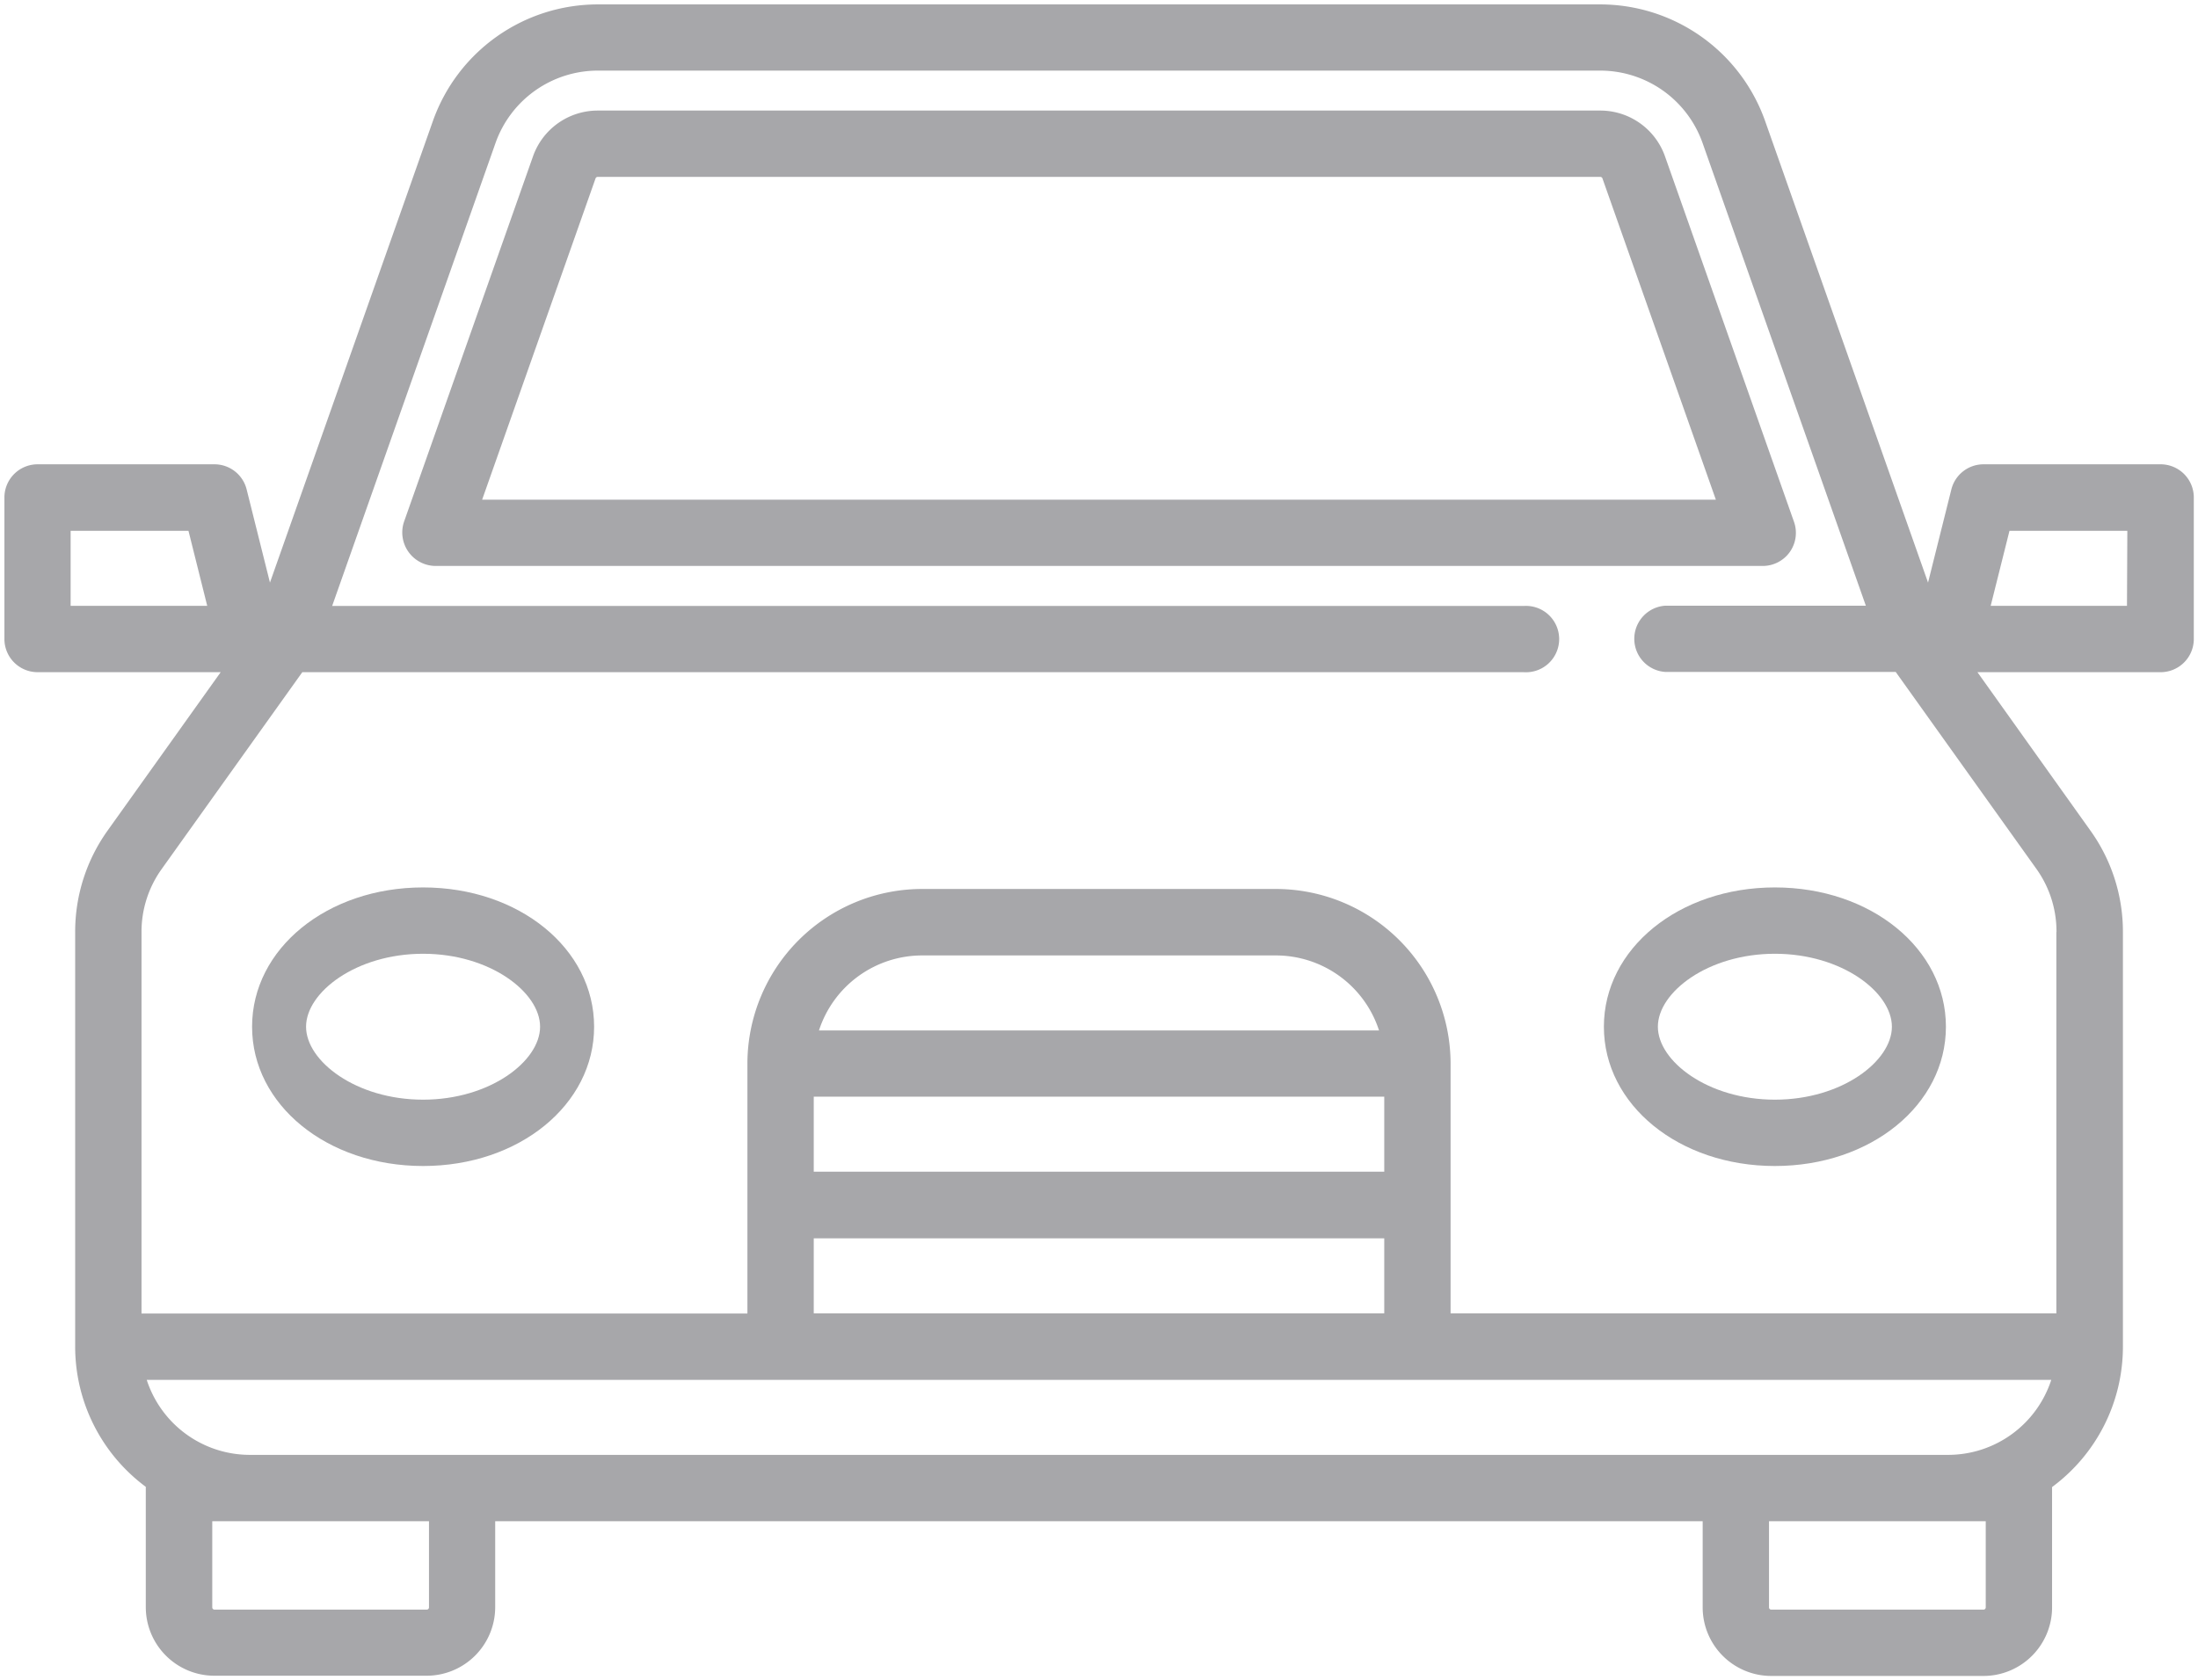 <svg xmlns="http://www.w3.org/2000/svg" viewBox="0 0 497.97 380.73">
    <g>
        <g>
            <path fill="#a7a7aa" class="cls-1" d="M405.49,125.07a7.51,7.51,0,0,0,.95-6.84L377.21,35.41a15.55,15.55,0,0,0-14.64-10.36H135.4a15.55,15.55,0,0,0-14.64,10.36L91.53,118.23a7.59,7.59,0,0,0,7.08,10H399.36A7.53,7.53,0,0,0,405.49,125.07ZM109.23,113.22l25.7-72.81a.52.52,0,0,1,.47-.33H362.57a.52.52,0,0,1,.47.33l25.7,72.81Z" />
            <path fill="#a7a7aa" class="cls-1" d="M95.85,201.07c-21.72,0-38.74,13.86-38.74,31.56s17,31.56,38.74,31.56,38.75-13.86,38.75-31.56S117.58,201.07,95.85,201.07Zm0,48.09c-15.17,0-26.51-8.73-26.51-16.53S80.68,216.1,95.85,216.1s26.51,8.73,26.51,16.53S111,249.16,95.85,249.16Z" />
            <path fill="#a7a7aa" class="cls-1" d="M402.11,201.07c-21.72,0-38.74,13.86-38.74,31.56s17,31.56,38.74,31.56,38.75-13.86,38.75-31.56S423.84,201.07,402.11,201.07Zm0,48.09c-15.17,0-26.51-8.73-26.51-16.53s11.34-16.53,26.51-16.53,26.51,8.73,26.51,16.53S417.29,249.16,402.11,249.16Z" />
            <path fill="#a7a7aa" class="cls-1" d="M489.45,105.2H449.38a7.51,7.51,0,0,0-7.29,5.7L436.81,132,399.89,27.4A39.65,39.65,0,0,0,362.57,1H135.4A39.64,39.64,0,0,0,98.08,27.41L61.16,132,55.88,110.9a7.51,7.51,0,0,0-7.29-5.7H8.51A7.52,7.52,0,0,0,1,112.72v32.06a7.52,7.52,0,0,0,7.51,7.52H50L24.4,188.16a39.38,39.38,0,0,0-7.37,23v93.92a39.54,39.54,0,0,0,16,31.8,2.45,2.45,0,0,0,0,.27v27a15.55,15.55,0,0,0,15.53,15.53h48.1a15.55,15.55,0,0,0,15.53-15.53V344.67H385.75V364.2a15.55,15.55,0,0,0,15.53,15.53h48.1a15.55,15.55,0,0,0,15.53-15.53v-27a2.45,2.45,0,0,0,0-.27,39.54,39.54,0,0,0,16.05-31.8V211.17a39.32,39.32,0,0,0-7.38-23L448,152.3h41.5a7.52,7.52,0,0,0,7.52-7.52V112.72A7.52,7.52,0,0,0,489.45,105.2ZM16,137.27v-17h26.7l4.25,17ZM184.36,248.48H313.61v17H184.36Zm1.18-15a24.58,24.58,0,0,1,23.37-17h80.15a24.58,24.58,0,0,1,23.37,17Zm-1.18,47.1H313.61v17H184.36Zm280.37,32.06a24.59,24.59,0,0,1-23.37,17H56.61a24.58,24.58,0,0,1-23.37-17ZM97.19,364.2a.5.5,0,0,1-.5.5H48.59a.5.5,0,0,1-.5-.5V344.67h49.1Zm352.69-19.53V364.2a.5.5,0,0,1-.5.5h-48.1a.5.5,0,0,1-.5-.5V344.67h49.1Zm16-133.5v86.41H328.64V241a39.62,39.62,0,0,0-39.58-39.58H208.91A39.62,39.62,0,0,0,169.33,241v56.61H32.06V211.17a24.4,24.4,0,0,1,4.57-14.27l31.86-44.6H345.17a7.52,7.52,0,1,0,0-15H75.25l37-104.86A24.59,24.59,0,0,1,135.4,16H362.57a24.59,24.59,0,0,1,23.15,16.38l37,104.86H377.23a7.52,7.52,0,0,0,0,15h52.25l31.86,44.6A24.4,24.4,0,0,1,465.91,211.17Zm16-73.9H451l4.26-17h26.7Z" />
        </g>
    </g>
</svg>
